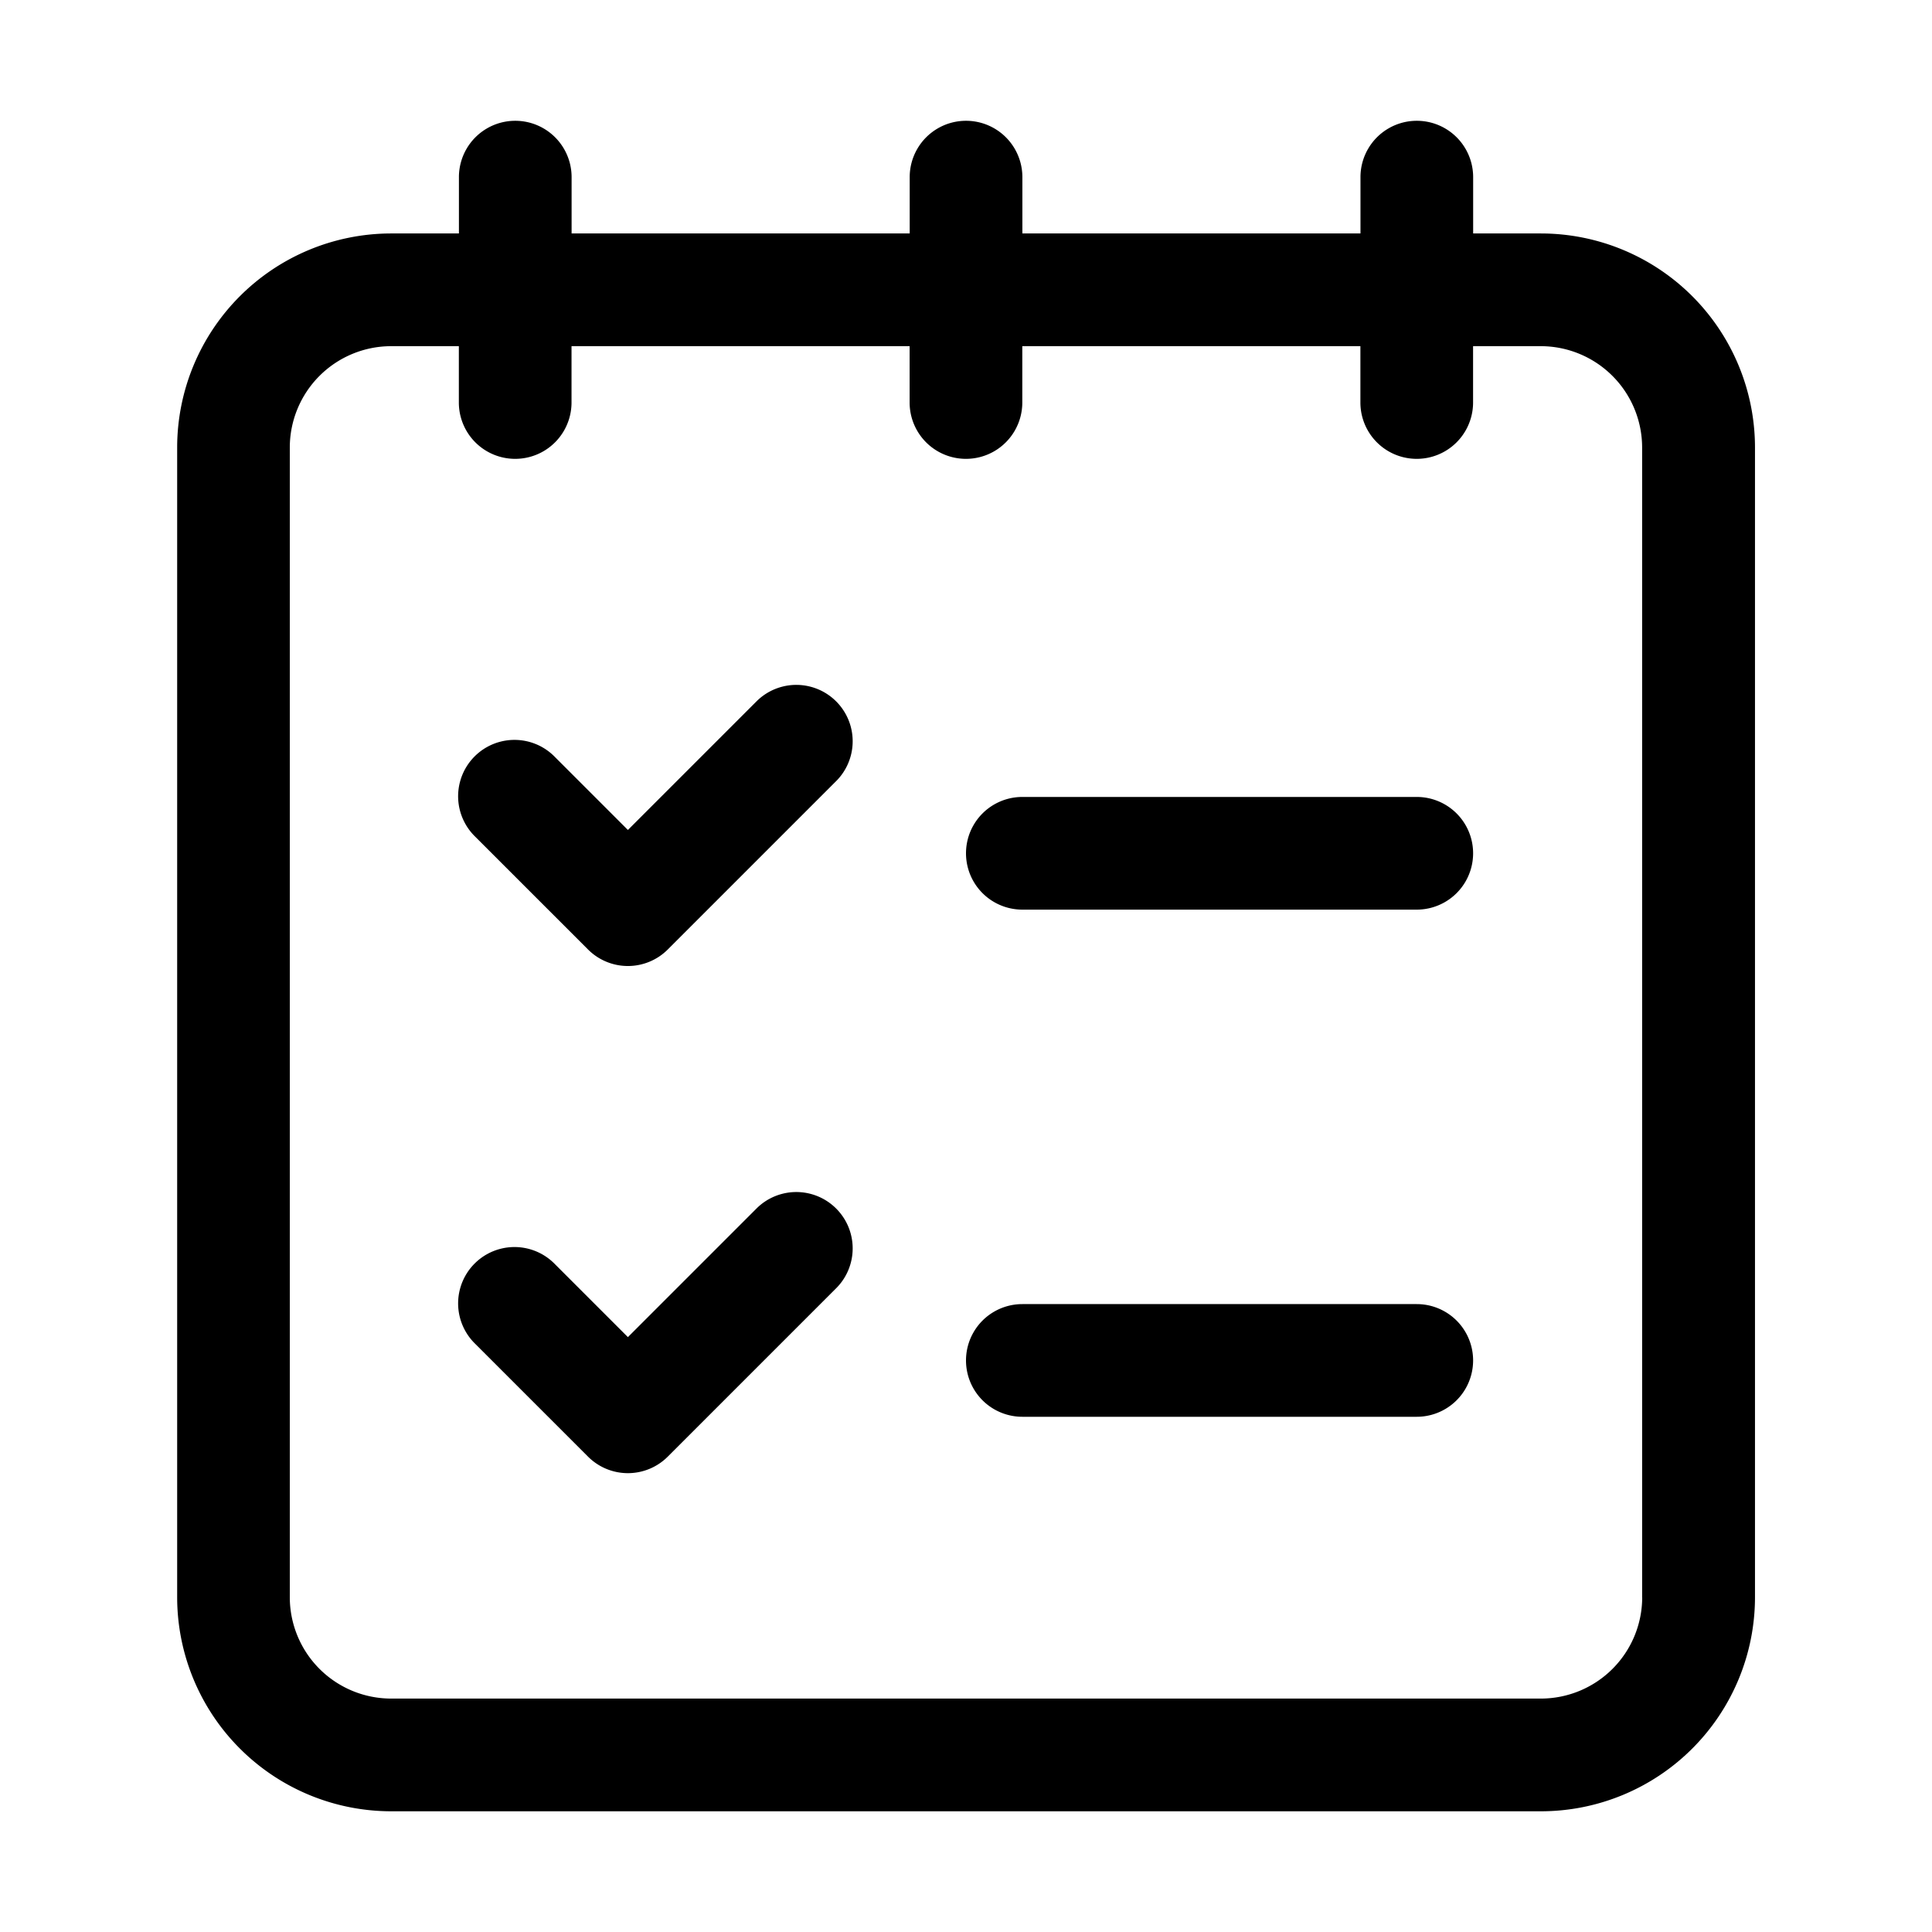 <svg xmlns="http://www.w3.org/2000/svg" width="512" height="512" viewBox="0 0 512 512">
  <g id="task" transform="translate(-20681.17 -17260)">
    <g id="Group_9700" data-name="Group 9700" transform="translate(20149 16196)">
      <path id="Path_6286" data-name="Path 6286" d="M940.58,1125.87H922.57v-14.93a14.93,14.93,0,1,0-29.86,0v14.93h-89.6v-14.93a14.93,14.93,0,1,0-29.86,0v14.93h-89.6v-14.93a14.93,14.93,0,1,0-29.86,0v14.93H635.78a56.753,56.753,0,0,0-56.66,56.66v304.82a56.753,56.753,0,0,0,56.66,56.66H940.6a56.753,56.753,0,0,0,56.66-56.66V1182.53a56.753,56.753,0,0,0-56.66-56.66Zm26.79,361.48a26.875,26.875,0,0,1-26.79,26.79H635.76a26.875,26.875,0,0,1-26.79-26.79V1182.53a26.875,26.875,0,0,1,26.79-26.79h18.01v14.93a14.93,14.93,0,1,0,29.86,0v-14.93h89.6v14.93a14.93,14.93,0,1,0,29.86,0v-14.93h89.6v14.93a14.93,14.93,0,1,0,29.86,0v-14.93h18.01a26.875,26.875,0,0,1,26.79,26.79v304.82Z"/>
      <path id="Path_6287" data-name="Path 6287" d="M732.81,1249.71l-34.24,34.24-19.31-19.31a14.936,14.936,0,0,0-21.49,20.75c.12.12.24.25.37.37l29.87,29.87a14.938,14.938,0,0,0,21.12,0l44.8-44.8a14.936,14.936,0,0,0-21.12-21.12h0Zm174.82,25.49H803.1a14.93,14.93,0,0,0,0,29.86H907.63a14.93,14.93,0,0,0,0-29.86ZM732.81,1384.11l-34.24,34.24-19.31-19.31a14.936,14.936,0,0,0-21.49,20.75c.12.12.24.25.37.37l29.87,29.87a14.938,14.938,0,0,0,21.12,0l44.8-44.8a14.936,14.936,0,0,0-21.12-21.12h0Zm174.82,25.49H803.1a14.93,14.93,0,0,0,0,29.86H907.63a14.93,14.93,0,0,0,0-29.86Z"/>
    </g>
    <rect id="Rectangle_4138" data-name="Rectangle 4138" width="512" height="512" transform="translate(20681.17 17260)" fill="none"/>
  </g>
</svg>
